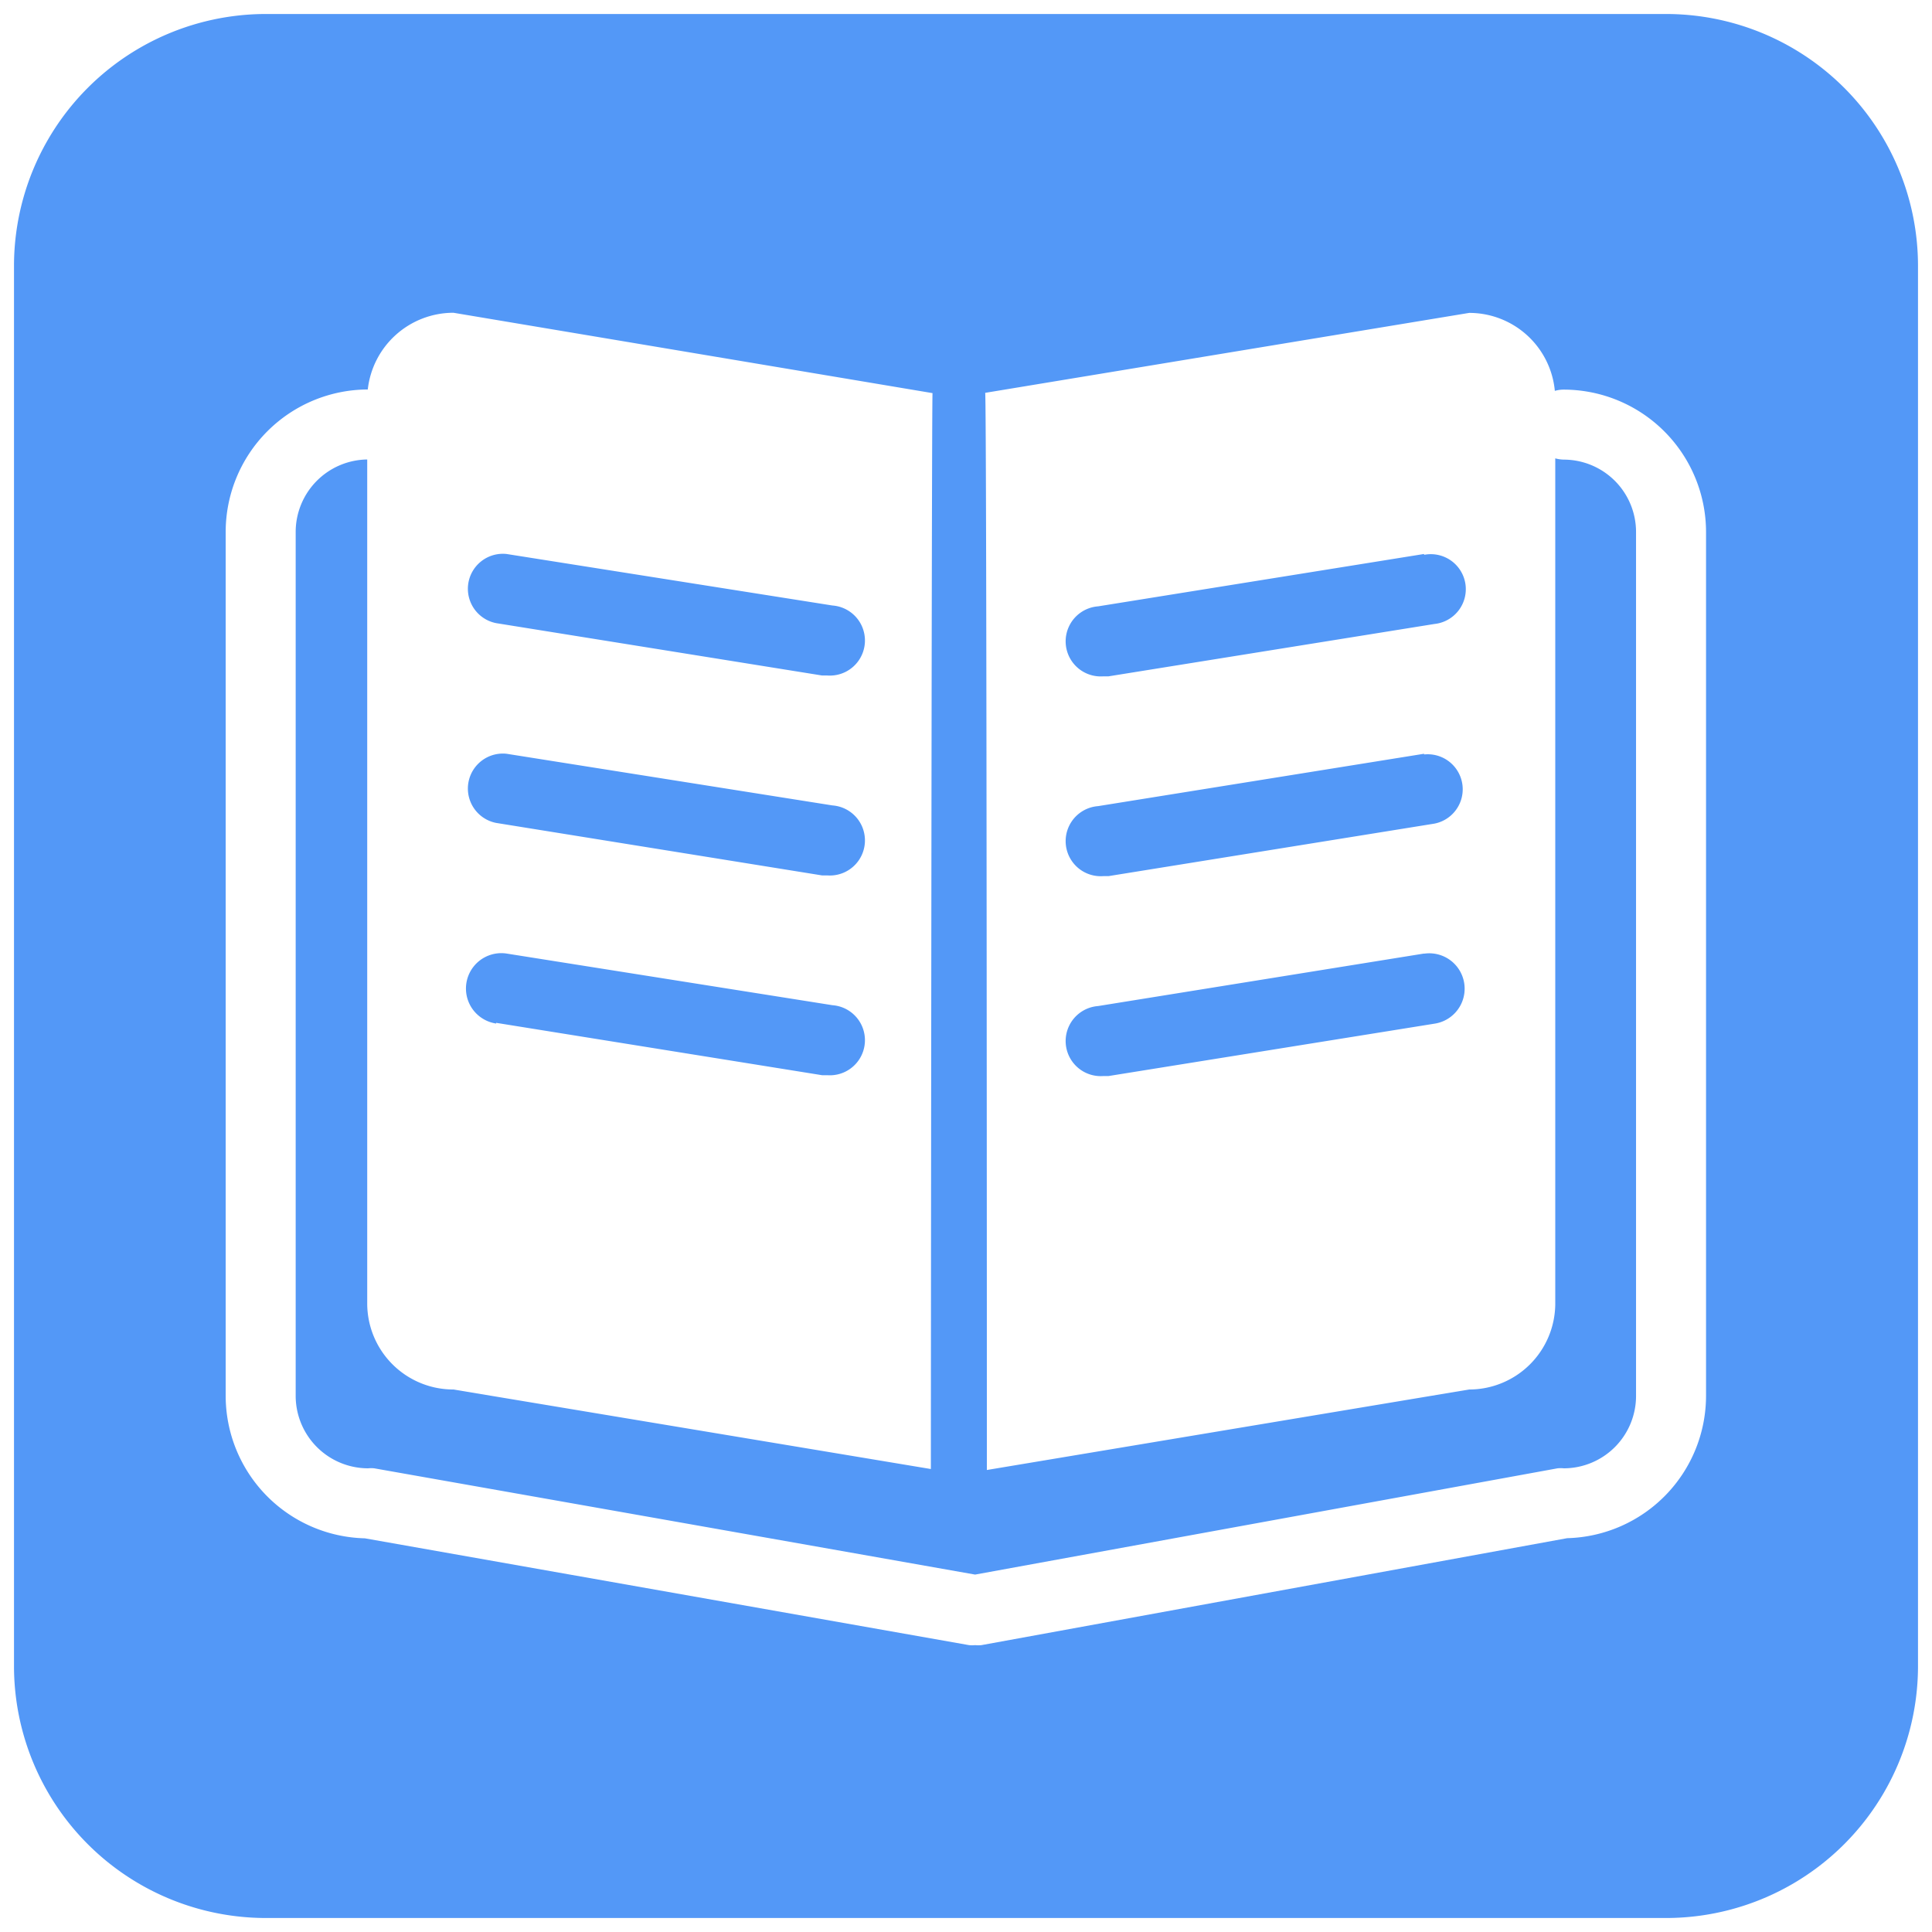 <?xml version="1.0" standalone="no"?><!DOCTYPE svg PUBLIC "-//W3C//DTD SVG 1.1//EN" "http://www.w3.org/Graphics/SVG/1.1/DTD/svg11.dtd"><svg t="1686121178240" class="icon" viewBox="0 0 1024 1024" version="1.1" xmlns="http://www.w3.org/2000/svg" p-id="3618" xmlns:xlink="http://www.w3.org/1999/xlink" width="200" height="200"><path d="M754.792 293.621l-172.744 27.752a18.551 18.551 0 0 0 2.746 37.101h2.746l172.744-27.752a18.551 18.551 0 1 0-5.491-36.656zM754.792 399.508l-172.744 27.752a18.551 18.551 0 0 0 2.746 37.101h2.746l172.744-27.826a18.551 18.551 0 0 0-5.491-36.656zM262.975 330.277l172.744 27.752h2.746a18.551 18.551 0 0 0 2.746-37.101l-172.744-27.307a18.551 18.551 0 0 0-5.491 36.656zM754.792 505.396l-172.744 27.826a18.551 18.551 0 0 0 2.746 37.101h2.746l172.744-27.752a18.551 18.551 0 0 0-5.491-37.101zM262.975 436.165l172.744 27.826h2.746a18.551 18.551 0 0 0 2.746-37.101l-172.744-27.381a18.551 18.551 0 0 0-5.491 36.656z" fill="#5398F7" p-id="3619"></path><path d="M883.014 7.42H140.986A133.565 133.565 0 0 0 7.42 140.986v742.029a133.565 133.565 0 0 0 133.565 133.565h742.029a133.565 133.565 0 0 0 133.565-133.565V140.986a133.565 133.565 0 0 0-133.565-133.565z m21.222 732.383a75.539 75.539 0 0 1-73.609 75.464l-310.465 56.691a16.918 16.918 0 0 1-3.339 0 15.508 15.508 0 0 1-3.191 0l-320.26-56.617a75.613 75.613 0 0 1-73.758-75.464V281.971a75.539 75.539 0 0 1 75.316-75.539 45.709 45.709 0 0 1 45.412-40.663l253.922 42.592c-0.519 1.707-0.89 570.249-0.89 570.249l-253.032-42.147a45.635 45.635 0 0 1-45.709-45.635V243.534A38.437 38.437 0 0 0 156.717 281.971v457.906a38.437 38.437 0 0 0 38.363 38.363 16.176 16.176 0 0 1 3.265 0l318.479 56.32 308.684-56.32a15.954 15.954 0 0 1 3.339 0 38.363 38.363 0 0 0 38.289-38.363V281.971a38.363 38.363 0 0 0-38.289-38.363 18.551 18.551 0 0 1-4.526-0.668V690.829a45.635 45.635 0 0 1-45.635 45.635L523.056 779.13s0-569.136-0.89-570.917l256.519-42.37a45.561 45.561 0 0 1 45.412 41.331 16.696 16.696 0 0 1 4.749-0.668A75.539 75.539 0 0 1 904.237 281.971z" fill="#5398F7" p-id="3620"></path><path d="M262.975 542.126l172.744 27.752h2.746a18.551 18.551 0 0 0 2.746-37.101l-172.744-27.381a18.551 18.551 0 0 0-5.491 37.101z" fill="#5398F7" p-id="3621"></path></svg>